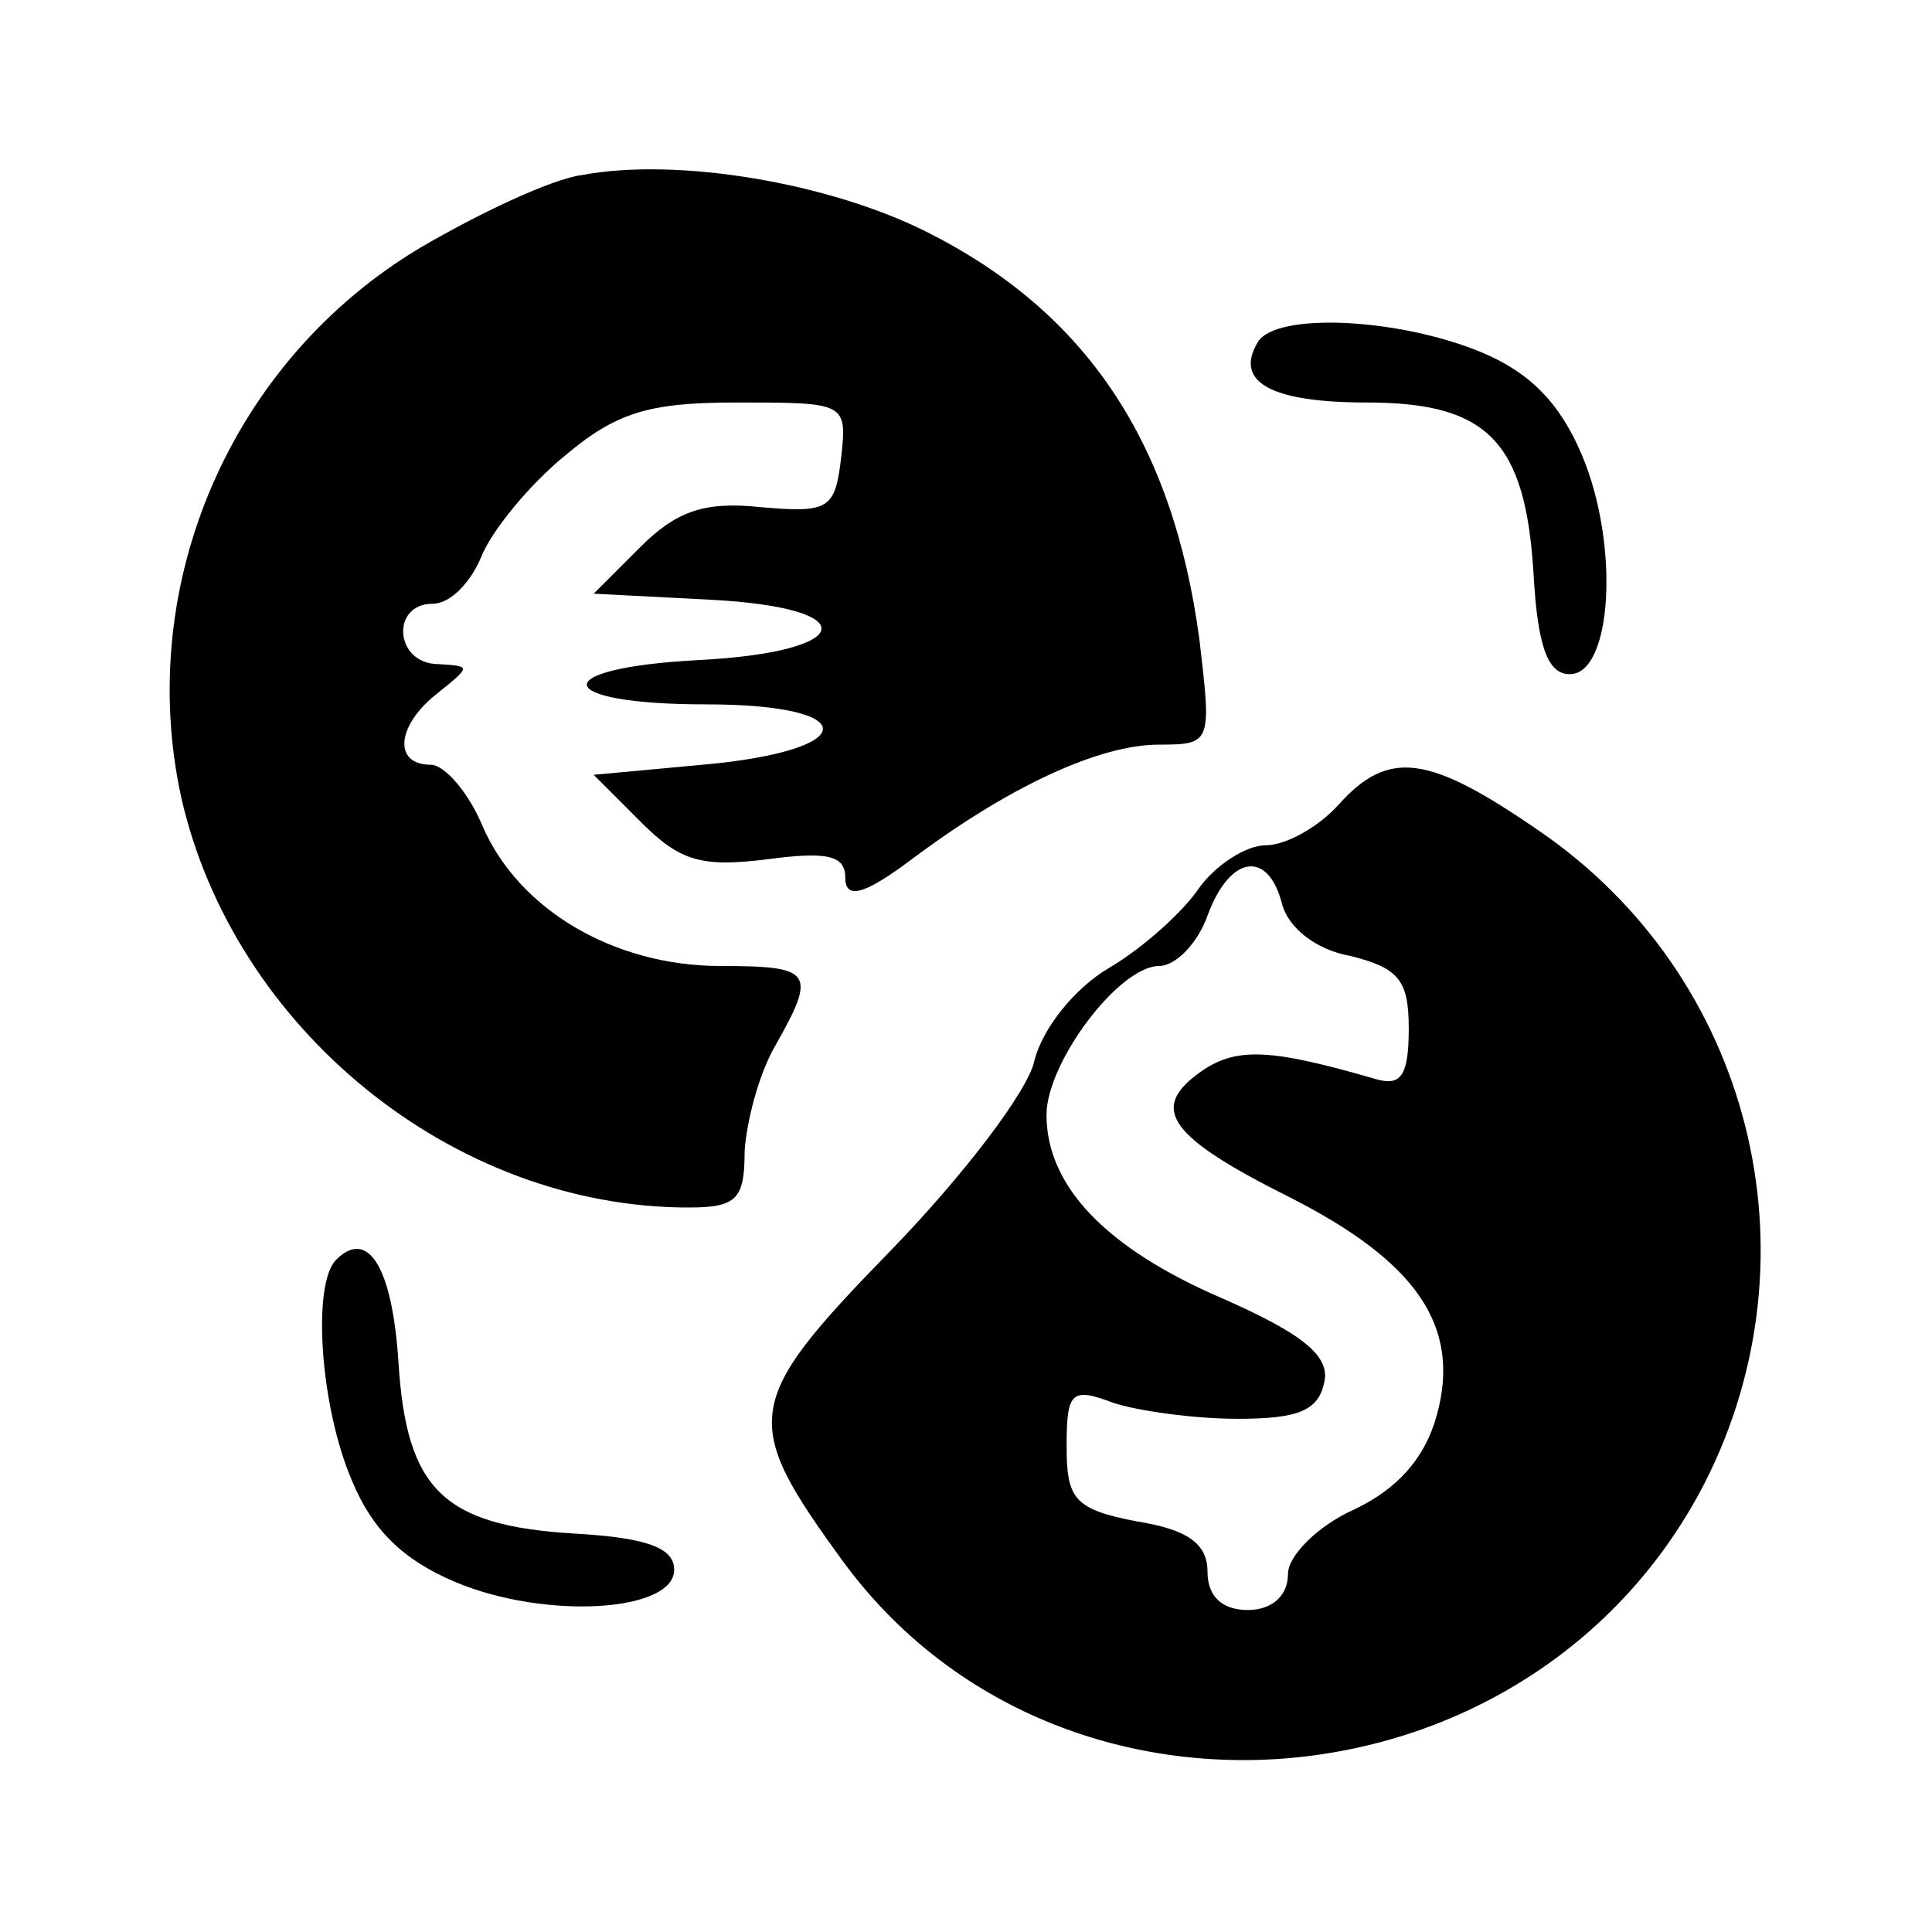 <?xml version="1.0" standalone="no"?>
<!DOCTYPE svg PUBLIC "-//W3C//DTD SVG 20010904//EN"
 "http://www.w3.org/TR/2001/REC-SVG-20010904/DTD/svg10.dtd">
<svg version="1.0" xmlns="http://www.w3.org/2000/svg"
 width="96pt" height="96pt" viewBox="0 0 96 96"
 preserveAspectRatio="xMidYMid meet">

<g transform="translate(0,96) scale(0.1,-0.1)"
fill="#000000" stroke="none">
<path d="M289 873 c-15 -2 -51 -19 -80 -36 -94 -56 -142 -167 -119 -273 26
-115 135 -204 252 -204 24 0 28 4 28 28 1 15 7 38 15 52 21 37 19 40 -27 40
-53 0 -100 28 -118 69 -7 17 -19 31 -26 31 -19 0 -17 20 4 36 16 13 16 13 0
14 -22 0 -24 30 -3 30 9 0 19 11 24 23 5 13 24 36 41 50 26 22 42 27 86 27 54
0 55 0 52 -27 -3 -26 -6 -28 -40 -25 -28 3 -42 -2 -60 -20 l-23 -23 58 -3 c77
-4 72 -26 -6 -30 -76 -4 -73 -22 4 -22 78 0 77 -23 -2 -30 l-54 -5 24 -24 c19
-19 30 -22 62 -18 30 4 39 2 39 -9 0 -11 9 -9 33 9 48 36 93 57 123 57 26 0
26 1 20 52 -13 98 -56 163 -136 203 -48 24 -123 37 -171 28z"/>
<path d="M625 790 c-12 -20 7 -30 54 -30 60 0 79 -19 83 -85 2 -36 7 -50 18
-50 21 0 25 64 6 109 -11 26 -26 41 -50 51 -41 17 -102 20 -111 5z"/>
<path d="M665 560 c-10 -11 -26 -20 -36 -20 -10 0 -25 -10 -33 -21 -8 -12 -28
-30 -45 -40 -17 -10 -33 -30 -37 -46 -3 -15 -36 -58 -72 -95 -73 -75 -74 -84
-23 -154 108 -147 343 -126 428 39 58 114 23 252 -82 324 -55 38 -75 41 -100
13z m-28 -49 c3 -12 17 -23 34 -26 24 -6 29 -12 29 -36 0 -24 -4 -29 -17 -25
-52 15 -69 16 -87 3 -25 -18 -15 -32 45 -62 63 -32 85 -64 73 -108 -6 -22 -20
-37 -41 -47 -18 -8 -33 -23 -33 -32 0 -11 -8 -18 -20 -18 -13 0 -20 7 -20 19
0 14 -10 21 -35 25 -31 6 -35 11 -35 37 0 27 2 30 23 22 12 -4 40 -8 62 -8 30
0 40 4 43 18 3 13 -10 24 -51 42 -58 25 -87 56 -87 91 0 26 36 74 56 74 8 0
19 11 24 25 11 30 30 33 37 6z"/>
<path d="M167 334 c-12 -12 -8 -73 8 -110 10 -24 25 -39 51 -50 45 -19 109
-15 109 6 0 11 -14 16 -50 18 -65 4 -83 22 -87 85 -3 47 -15 67 -31 51z"/>
</g>
</svg>
